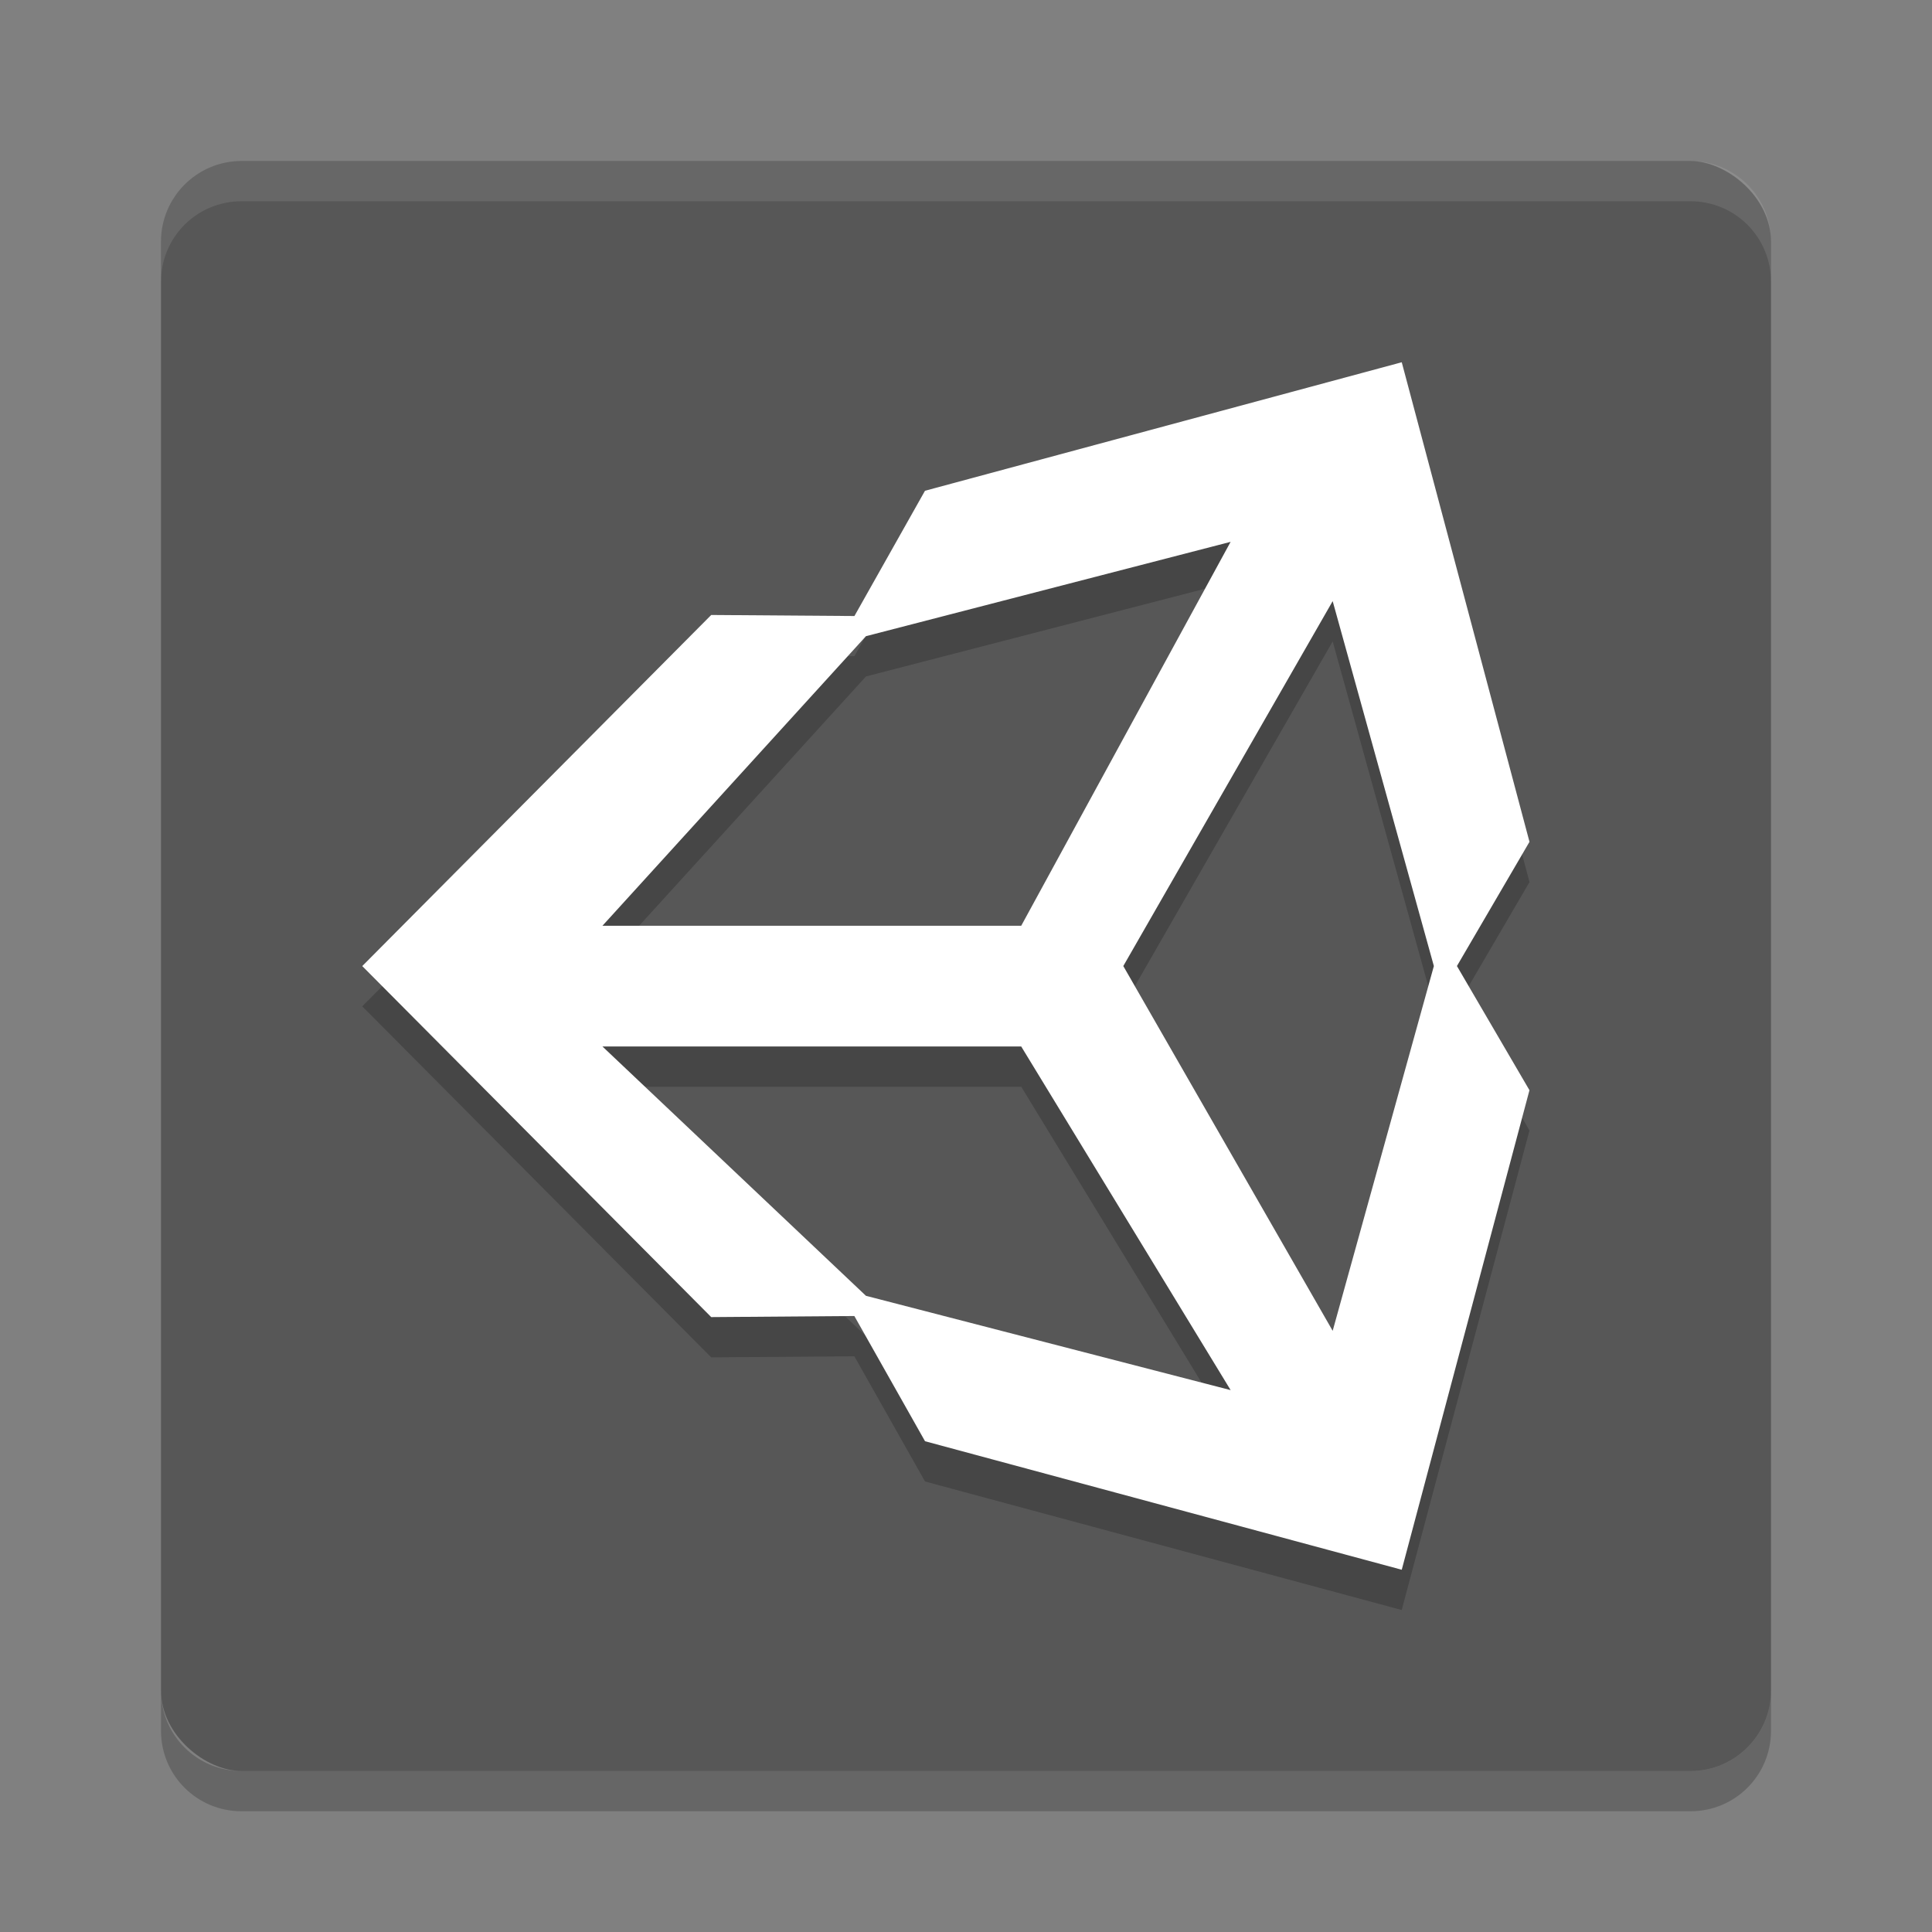 <svg xmlns="http://www.w3.org/2000/svg" width="48" height="48" version="1">
 <rect width="100%" height="100%" fill="#808080" stroke="none"/>
 <rect fill="#575757" width="40" height="40" x="-44" y="-44" rx="2" ry="2" transform="matrix(0,-1,-1,0,0,0)"/>
 <path fill="#fff" opacity=".1" d="m6 4c-1.108 0-2 0.892-2 2v1c0-1.108 0.892-2 2-2h36c1.108 0 2 0.892 2 2v-1c0-1.108-0.892-2-2-2h-36z"/>
 <path opacity=".2" d="m6 45c-1.108 0-2-0.892-2-2v-1c0 1.108 0.892 2 2 2h36c1.108 0 2-0.892 2-2v1c0 1.108-0.892 2-2 2h-36z"/>
 <path opacity=".2" d="m27.908 25.001 5.202-9.066 2.514 9.066-2.514 9.063zm-2.535 1.999 5.203 8.537l-9.062-2.343-6.545-6.194zm5.201-12.538-5.201 9.538h-10.404l6.546-7.194zm7.426 7.454-3.174-11.916-11.845 3.193-1.753 3.111-3.558-0.026-8.67 8.724 8.67 8.721h0l3.556-0.027 1.756 3.111 11.843 3.193 3.174-11.914-1.802-3.085 1.802-3.085"/>
 <path fill="#fff" d="m27.908 24.001 5.202-9.066 2.514 9.066-2.514 9.063zm-2.536 1.999 5.203 8.537-9.061-2.343-6.546-6.194zm5.202-12.538-5.202 9.538h-10.404l6.546-7.194zm7.426 7.454-3.174-11.916-11.845 3.193-1.753 3.112-3.558-0.026-8.67 8.723l8.67 8.721h0l3.556-0.027 1.756 3.111 11.844 3.193 3.173-11.914-1.802-3.085 1.802-3.085"/>
</svg>
